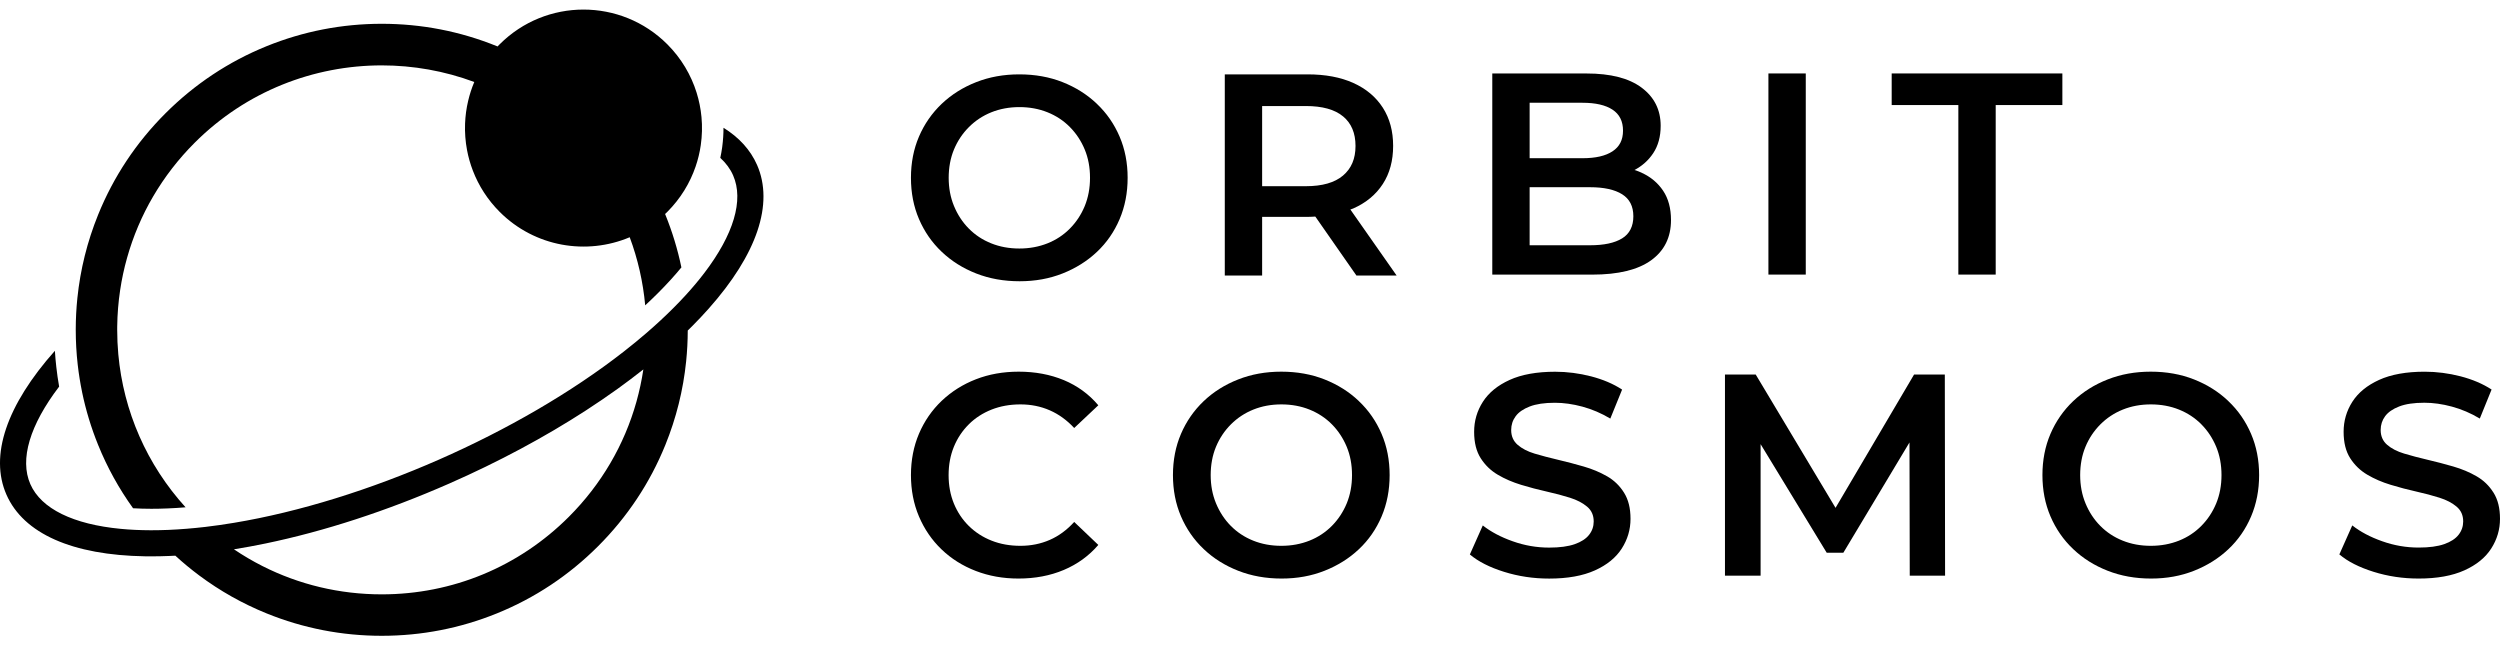 <svg width="150" height="39" viewBox="0 0 150 39" fill="none" xmlns="http://www.w3.org/2000/svg">
<path d="M45.422 9.894C45.025 8.992 44.345 8.246 43.409 7.666C43.41 8.041 43.385 8.419 43.336 8.793V8.796L43.323 8.888C43.295 9.084 43.26 9.28 43.217 9.473C43.557 9.783 43.817 10.134 43.987 10.523C44.641 12.011 44.014 14.076 42.26 16.378C41.929 16.812 41.559 17.254 41.148 17.703C40.915 17.959 40.668 18.216 40.408 18.476C39.899 18.987 39.353 19.491 38.776 19.989C38.344 20.361 37.895 20.729 37.43 21.092C31.14 26.004 21.91 30.059 14.04 31.369C13.458 31.466 12.883 31.548 12.318 31.615C11.561 31.703 10.82 31.763 10.1 31.794C9.752 31.808 9.414 31.815 9.084 31.815C9.067 31.815 9.049 31.815 9.03 31.815C8.404 31.813 7.81 31.786 7.252 31.732C4.398 31.461 2.471 30.529 1.821 29.05C1.167 27.562 1.794 25.497 3.548 23.196C3.478 22.801 3.422 22.406 3.378 22.014C3.342 21.695 3.313 21.372 3.293 21.048C0.392 24.31 -0.64 27.343 0.387 29.68C1.415 32.019 4.346 33.31 8.712 33.379C8.834 33.38 8.958 33.381 9.083 33.381C9.435 33.381 9.797 33.373 10.166 33.358C10.283 33.353 10.401 33.348 10.52 33.341C10.979 33.762 11.457 34.157 11.951 34.526C13.195 35.454 14.548 36.216 15.996 36.804C18.196 37.696 20.52 38.148 22.905 38.148C25.289 38.148 27.614 37.696 29.813 36.804C32.092 35.88 34.136 34.523 35.888 32.77C36.764 31.895 37.541 30.945 38.215 29.93C38.89 28.915 39.459 27.836 39.921 26.696C40.574 25.085 40.992 23.407 41.168 21.689C41.231 21.074 41.264 20.455 41.265 19.831C41.349 19.749 41.434 19.666 41.517 19.583C41.871 19.229 42.204 18.875 42.515 18.525C45.417 15.263 46.448 12.23 45.422 9.893V9.894ZM38.187 24.102C37.462 26.689 36.081 29.06 34.128 31.012C31.13 34.01 27.144 35.661 22.904 35.661C20.375 35.661 17.936 35.073 15.744 33.962C15.155 33.664 14.586 33.329 14.036 32.958C14.661 32.859 15.296 32.741 15.939 32.608C19.447 31.88 23.213 30.658 26.957 29.012C29.912 27.714 32.683 26.227 35.148 24.631C35.806 24.204 36.444 23.77 37.057 23.33C37.59 22.946 38.105 22.557 38.601 22.165C38.503 22.821 38.364 23.468 38.187 24.102H38.187Z" fill="black"/>
<path d="M4.926 23.532C5.15 24.61 5.47 25.667 5.888 26.697C6.436 28.05 7.138 29.319 7.984 30.495C8.337 30.516 8.705 30.527 9.085 30.527C9.396 30.527 9.72 30.52 10.047 30.506C10.405 30.492 10.767 30.469 11.134 30.438C8.811 27.878 7.41 24.681 7.098 21.256C7.054 20.771 7.032 20.282 7.032 19.788C7.032 19.72 7.032 19.653 7.033 19.586C7.042 18.851 7.101 18.125 7.208 17.411C7.306 16.755 7.444 16.108 7.623 15.474C8.348 12.887 9.729 10.516 11.681 8.564C14.775 5.47 18.84 3.923 22.906 3.923C24.788 3.923 26.671 4.255 28.457 4.919C28.302 5.286 28.18 5.663 28.09 6.047C27.983 6.498 27.921 6.958 27.904 7.42C27.884 7.951 27.924 8.484 28.022 9.007C28.101 9.426 28.218 9.839 28.373 10.241C28.719 11.142 29.255 11.986 29.981 12.713C32.09 14.822 35.195 15.328 37.783 14.234C38.269 15.539 38.583 16.911 38.712 18.321C38.982 18.071 39.244 17.819 39.496 17.567C40.029 17.033 40.489 16.525 40.884 16.044C40.66 14.966 40.339 13.909 39.922 12.88C39.916 12.867 39.911 12.854 39.905 12.841C39.95 12.799 39.993 12.756 40.038 12.713C40.829 11.921 41.395 10.989 41.735 9.997C41.88 9.576 41.984 9.143 42.047 8.705C42.127 8.146 42.142 7.58 42.089 7.02C42.043 6.526 41.945 6.036 41.796 5.559C41.464 4.497 40.878 3.498 40.038 2.657C37.26 -0.12 32.758 -0.12 29.981 2.657C29.937 2.7 29.895 2.744 29.853 2.788C29.84 2.783 29.827 2.777 29.814 2.771C27.614 1.879 25.29 1.427 22.906 1.427C20.521 1.427 18.197 1.879 15.997 2.771C13.719 3.695 11.675 5.052 9.922 6.805C8.17 8.558 6.813 10.601 5.889 12.88C5.236 14.491 4.819 16.168 4.642 17.887C4.579 18.501 4.546 19.12 4.545 19.744C4.545 19.76 4.545 19.774 4.545 19.789C4.545 20.49 4.584 21.185 4.662 21.873C4.725 22.431 4.814 22.985 4.927 23.534L4.926 23.532Z" fill="black"/>
<path d="M58.131 25.456C58.515 25.076 58.97 24.783 59.494 24.575C60.017 24.369 60.594 24.264 61.227 24.264C61.861 24.264 62.446 24.383 62.986 24.619C63.525 24.854 64.015 25.209 64.452 25.68L65.899 24.317C65.337 23.651 64.646 23.148 63.83 22.807C63.013 22.469 62.112 22.3 61.122 22.3C60.191 22.3 59.334 22.453 58.554 22.757C57.772 23.061 57.088 23.494 56.502 24.049C55.917 24.607 55.462 25.266 55.139 26.023C54.817 26.782 54.657 27.61 54.657 28.506C54.657 29.403 54.817 30.231 55.139 30.99C55.462 31.749 55.912 32.406 56.493 32.964C57.074 33.522 57.758 33.952 58.545 34.256C59.331 34.56 60.184 34.713 61.106 34.713C62.105 34.713 63.013 34.541 63.83 34.196C64.646 33.851 65.334 33.352 65.899 32.696L64.452 31.317C64.015 31.799 63.525 32.159 62.986 32.394C62.446 32.63 61.858 32.749 61.227 32.749C60.596 32.749 60.017 32.646 59.494 32.438C58.97 32.232 58.517 31.937 58.131 31.559C57.746 31.18 57.447 30.732 57.234 30.215C57.022 29.698 56.916 29.128 56.916 28.509C56.916 27.889 57.022 27.32 57.234 26.803C57.447 26.286 57.746 25.838 58.131 25.458V25.456Z" fill="black"/>
<path d="M81.535 24.067C80.949 23.509 80.261 23.077 79.474 22.766C78.688 22.455 77.821 22.3 76.879 22.3C75.936 22.3 75.086 22.455 74.292 22.766C73.499 23.077 72.81 23.509 72.222 24.067C71.637 24.625 71.182 25.28 70.859 26.032C70.537 26.784 70.377 27.61 70.377 28.506C70.377 29.403 70.537 30.228 70.859 30.981C71.182 31.733 71.635 32.389 72.222 32.945C72.808 33.503 73.499 33.935 74.292 34.246C75.086 34.557 75.953 34.713 76.895 34.713C77.837 34.713 78.685 34.557 79.472 34.246C80.259 33.935 80.947 33.505 81.532 32.954C82.118 32.403 82.573 31.747 82.895 30.99C83.218 30.231 83.378 29.403 83.378 28.506C83.378 27.61 83.218 26.784 82.895 26.032C82.573 25.28 82.12 24.623 81.532 24.067H81.535ZM80.803 30.206C80.59 30.718 80.295 31.166 79.916 31.55C79.536 31.934 79.088 32.232 78.571 32.438C78.054 32.643 77.492 32.749 76.881 32.749C76.27 32.749 75.708 32.646 75.191 32.438C74.674 32.232 74.226 31.934 73.846 31.55C73.467 31.166 73.172 30.713 72.959 30.196C72.746 29.68 72.641 29.117 72.641 28.506C72.641 27.896 72.746 27.32 72.959 26.807C73.172 26.295 73.471 25.847 73.855 25.462C74.24 25.078 74.688 24.781 75.2 24.575C75.712 24.369 76.273 24.264 76.881 24.264C77.489 24.264 78.054 24.367 78.571 24.575C79.088 24.783 79.536 25.078 79.916 25.462C80.295 25.847 80.59 26.295 80.803 26.807C81.016 27.32 81.121 27.884 81.121 28.506C81.121 29.128 81.013 29.693 80.803 30.206Z" fill="black"/>
<path d="M96.422 28.577C96.002 28.335 95.537 28.14 95.025 27.992C94.513 27.843 93.998 27.708 93.482 27.587C92.965 27.466 92.496 27.342 92.077 27.217C91.657 27.091 91.318 26.915 91.06 26.691C90.801 26.466 90.671 26.171 90.671 25.803C90.671 25.492 90.76 25.218 90.939 24.975C91.117 24.733 91.398 24.539 91.782 24.39C92.167 24.241 92.67 24.166 93.292 24.166C93.82 24.166 94.371 24.244 94.947 24.399C95.521 24.555 96.079 24.792 96.619 25.115L97.326 23.375C96.797 23.029 96.175 22.766 95.464 22.581C94.751 22.398 94.033 22.304 93.31 22.304C92.208 22.304 91.295 22.469 90.577 22.796C89.859 23.123 89.324 23.56 88.974 24.106C88.624 24.653 88.448 25.252 88.448 25.909C88.448 26.565 88.581 27.082 88.844 27.496C89.109 27.91 89.45 28.239 89.871 28.486C90.289 28.733 90.756 28.934 91.268 29.09C91.78 29.245 92.29 29.38 92.802 29.494C93.315 29.609 93.779 29.732 94.2 29.865C94.618 29.997 94.961 30.176 95.227 30.4C95.492 30.624 95.622 30.919 95.622 31.287C95.622 31.587 95.531 31.854 95.345 32.09C95.162 32.325 94.874 32.513 94.483 32.65C94.092 32.787 93.58 32.856 92.949 32.856C92.201 32.856 91.471 32.73 90.76 32.476C90.047 32.225 89.45 31.907 88.967 31.527L88.192 33.268C88.697 33.693 89.381 34.041 90.243 34.31C91.106 34.58 92.007 34.715 92.951 34.715C94.053 34.715 94.968 34.551 95.693 34.224C96.418 33.897 96.955 33.46 97.305 32.913C97.655 32.367 97.831 31.772 97.831 31.13C97.831 30.487 97.701 29.975 97.442 29.561C97.184 29.147 96.846 28.82 96.425 28.577H96.422Z" fill="black"/>
<path d="M114.843 22.474L110.132 30.471L105.344 22.474H103.498V34.541H105.636V26.649L109.602 33.163H110.601L114.569 26.547L114.585 34.541H116.705L116.689 22.474H114.843Z" fill="black"/>
<path d="M133.704 24.067C133.118 23.509 132.43 23.077 131.643 22.766C130.856 22.455 129.99 22.3 129.047 22.3C128.105 22.3 127.255 22.455 126.461 22.766C125.667 23.077 124.979 23.509 124.391 24.067C123.806 24.625 123.351 25.28 123.028 26.032C122.706 26.784 122.546 27.61 122.546 28.506C122.546 29.403 122.706 30.228 123.028 30.981C123.351 31.733 123.804 32.389 124.391 32.945C124.977 33.503 125.667 33.935 126.461 34.246C127.255 34.557 128.121 34.713 129.063 34.713C130.006 34.713 130.854 34.557 131.641 34.246C132.427 33.935 133.116 33.505 133.701 32.954C134.287 32.403 134.742 31.747 135.064 30.99C135.387 30.231 135.547 29.403 135.547 28.506C135.547 27.61 135.387 26.784 135.064 26.032C134.742 25.28 134.289 24.623 133.701 24.067H133.704ZM132.972 30.206C132.759 30.718 132.464 31.166 132.084 31.55C131.705 31.934 131.257 32.232 130.74 32.438C130.223 32.643 129.66 32.749 129.05 32.749C128.439 32.749 127.877 32.646 127.36 32.438C126.843 32.232 126.395 31.934 126.015 31.55C125.635 31.166 125.34 30.713 125.128 30.196C124.915 29.68 124.81 29.117 124.81 28.506C124.81 27.896 124.915 27.32 125.128 26.807C125.34 26.295 125.64 25.847 126.024 25.462C126.408 25.078 126.857 24.781 127.369 24.575C127.881 24.369 128.441 24.264 129.05 24.264C129.658 24.264 130.223 24.367 130.74 24.575C131.257 24.783 131.705 25.078 132.084 25.462C132.464 25.847 132.759 26.295 132.972 26.807C133.184 27.32 133.29 27.884 133.29 28.506C133.29 29.128 133.182 29.693 132.972 30.206Z" fill="black"/>
<path d="M149.609 29.558C149.351 29.144 149.012 28.817 148.591 28.575C148.173 28.333 147.706 28.138 147.194 27.989C146.682 27.841 146.167 27.706 145.65 27.585C145.133 27.464 144.665 27.34 144.246 27.214C143.828 27.088 143.487 26.912 143.228 26.688C142.97 26.464 142.84 26.169 142.84 25.801C142.84 25.49 142.929 25.215 143.107 24.973C143.286 24.731 143.567 24.536 143.951 24.388C144.335 24.239 144.838 24.164 145.46 24.164C145.989 24.164 146.54 24.241 147.116 24.397C147.69 24.552 148.248 24.79 148.788 25.113L149.495 23.372C148.966 23.027 148.344 22.764 147.633 22.579C146.92 22.396 146.201 22.302 145.479 22.302C144.377 22.302 143.464 22.467 142.746 22.794C142.028 23.121 141.493 23.558 141.143 24.104C140.793 24.651 140.617 25.25 140.617 25.906C140.617 26.562 140.749 27.079 141.012 27.493C141.278 27.907 141.619 28.236 142.039 28.483C142.458 28.73 142.924 28.932 143.437 29.087C143.949 29.243 144.459 29.378 144.971 29.492C145.483 29.606 145.948 29.73 146.368 29.863C146.787 29.995 147.13 30.174 147.395 30.398C147.661 30.622 147.791 30.917 147.791 31.285C147.791 31.584 147.699 31.852 147.514 32.088C147.331 32.323 147.043 32.511 146.652 32.648C146.261 32.785 145.749 32.854 145.117 32.854C144.37 32.854 143.64 32.728 142.929 32.474C142.215 32.223 141.619 31.905 141.136 31.525L140.361 33.265C140.866 33.691 141.55 34.038 142.412 34.308C143.274 34.578 144.175 34.713 145.12 34.713C146.222 34.713 147.137 34.548 147.862 34.221C148.587 33.894 149.124 33.458 149.474 32.911C149.824 32.364 150 31.77 150 31.127C150 30.485 149.87 29.972 149.611 29.558H149.609Z" fill="black"/>
<path d="M65.815 6.23C65.229 5.672 64.541 5.239 63.754 4.928C62.968 4.617 62.101 4.462 61.158 4.462C60.216 4.462 59.366 4.617 58.572 4.928C57.779 5.239 57.09 5.672 56.502 6.23C55.917 6.788 55.462 7.442 55.139 8.194C54.817 8.947 54.657 9.772 54.657 10.668C54.657 11.565 54.817 12.391 55.139 13.143C55.462 13.895 55.915 14.552 56.502 15.107C57.088 15.665 57.779 16.098 58.572 16.409C59.366 16.72 60.232 16.875 61.175 16.875C62.117 16.875 62.965 16.72 63.752 16.409C64.539 16.098 65.227 15.668 65.812 15.117C66.398 14.565 66.853 13.909 67.175 13.152C67.498 12.393 67.658 11.565 67.658 10.668C67.658 9.772 67.498 8.947 67.175 8.194C66.853 7.442 66.4 6.785 65.812 6.23H65.815ZM65.083 12.368C64.87 12.88 64.575 13.328 64.195 13.712C63.816 14.097 63.368 14.394 62.851 14.6C62.334 14.806 61.771 14.911 61.161 14.911C60.55 14.911 59.988 14.808 59.471 14.6C58.954 14.394 58.506 14.097 58.126 13.712C57.746 13.328 57.452 12.875 57.239 12.359C57.026 11.842 56.921 11.279 56.921 10.668C56.921 10.058 57.026 9.482 57.239 8.969C57.452 8.457 57.751 8.009 58.135 7.625C58.519 7.24 58.968 6.943 59.48 6.737C59.992 6.532 60.553 6.426 61.161 6.426C61.769 6.426 62.334 6.529 62.851 6.737C63.368 6.945 63.816 7.24 64.195 7.625C64.575 8.009 64.87 8.457 65.083 8.969C65.296 9.482 65.401 10.046 65.401 10.668C65.401 11.291 65.293 11.855 65.083 12.368Z" fill="black"/>
<path d="M81.201 12.505C81.965 12.166 82.555 11.677 82.969 11.039C83.383 10.401 83.588 9.639 83.588 8.754C83.588 7.869 83.383 7.106 82.969 6.461C82.555 5.818 81.965 5.322 81.201 4.979C80.437 4.633 79.52 4.462 78.452 4.462H73.487V16.53H75.728V13.013H78.452C78.614 13.013 78.765 13.001 78.919 12.994L81.384 16.53H83.796L81.022 12.571C81.082 12.548 81.146 12.53 81.203 12.505H81.201ZM80.581 6.98C81.082 7.394 81.331 7.986 81.331 8.757C81.331 9.527 81.082 10.108 80.581 10.534C80.08 10.959 79.337 11.172 78.349 11.172H75.728V6.362H78.349C79.337 6.362 80.083 6.568 80.581 6.982V6.98Z" fill="black"/>
<path d="M98.501 10.364C98.362 10.3 98.218 10.245 98.071 10.2C98.533 9.955 98.908 9.621 99.192 9.193C99.492 8.741 99.64 8.192 99.64 7.547C99.64 6.593 99.261 5.832 98.501 5.262C97.742 4.693 96.64 4.409 95.192 4.409H89.537V16.477H95.537C97.1 16.477 98.279 16.189 99.071 15.615C99.864 15.041 100.26 14.236 100.26 13.202C100.26 12.503 100.102 11.915 99.787 11.444C99.471 10.973 99.043 10.614 98.501 10.367V10.364ZM94.95 6.166C95.732 6.166 96.331 6.303 96.752 6.58C97.17 6.856 97.381 7.275 97.381 7.837C97.381 8.4 97.17 8.802 96.752 9.079C96.331 9.356 95.732 9.493 94.95 9.493H91.778V6.166H94.95ZM97.328 14.302C96.88 14.579 96.235 14.716 95.398 14.716H91.778V11.233H95.398C96.237 11.233 96.88 11.375 97.328 11.656C97.776 11.938 98.001 12.377 98.001 12.976C98.001 13.575 97.776 14.028 97.328 14.302Z" fill="black"/>
<path d="M108.346 4.407H106.105V16.475H108.346V4.407Z" fill="black"/>
<path d="M113.501 6.303H117.501V16.475H119.742V6.303H123.742V4.407H113.501V6.303Z" fill="black"/>
</svg>
